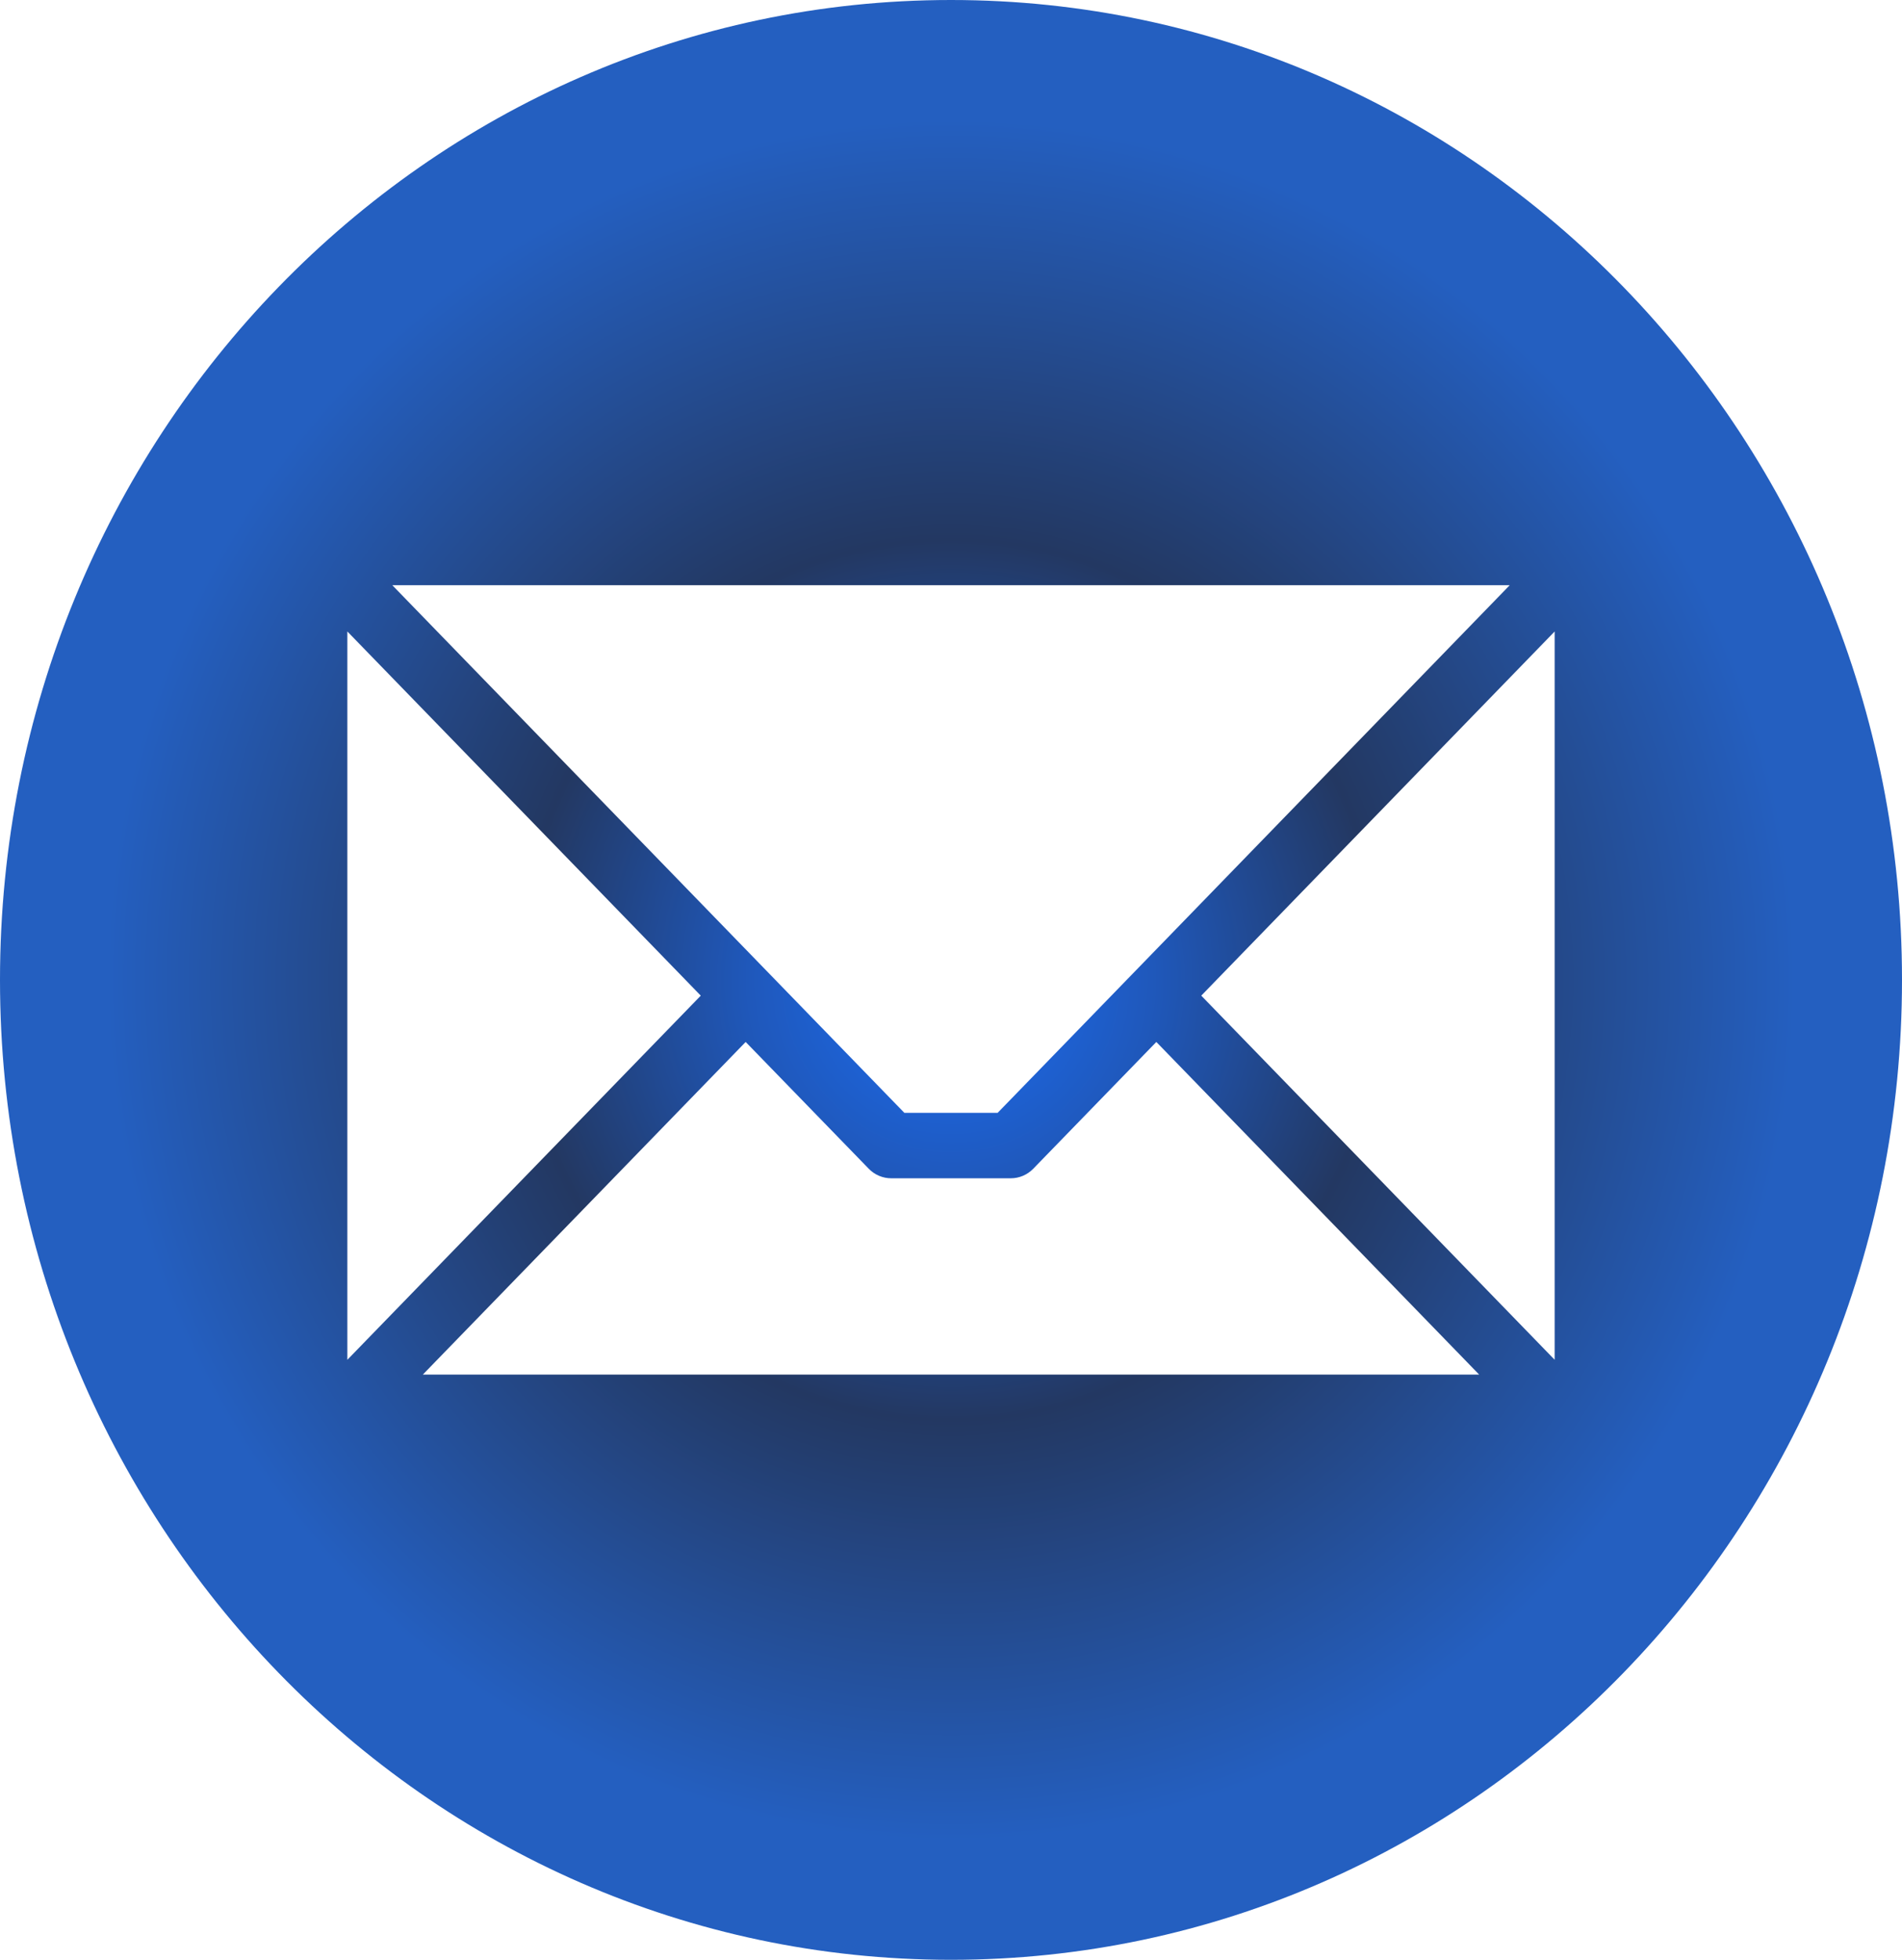 <svg width="66" height="68" viewBox="0 0 66 68" fill="none" xmlns="http://www.w3.org/2000/svg">
<g clip-path="url(#clip0_525_7305)">
<path fill-rule="evenodd" clip-rule="evenodd" d="M33 0C51.225 0 66 15.222 66 34C66 52.778 51.225 68 33 68C14.775 68 0 52.778 0 34C0 15.222 14.775 0 33 0ZM53.947 47.18V21.911L41.684 34.546L53.947 47.18ZM14.673 47.695H51.328L40.125 36.153L35.855 40.551C35.648 40.764 35.368 40.883 35.075 40.883H30.925C30.78 40.883 30.637 40.854 30.503 40.797C30.369 40.74 30.247 40.657 30.145 40.551L25.875 36.153L14.672 47.695H14.673ZM12.053 21.91V47.181L24.317 34.546L12.053 21.91ZM52.388 20.305H13.613L31.381 38.612H34.619L52.388 20.305Z" fill="url(#paint0_angular_525_7305)"/>
</g>
<defs>
<radialGradient id="paint0_angular_525_7305" cx="0" cy="0" r="1" gradientUnits="userSpaceOnUse" gradientTransform="translate(33 34) rotate(90) scale(34 33)">
<stop stop-color="#1C6EF6"/>
<stop offset="0.21" stop-color="#1F58BB"/>
<stop offset="0.45" stop-color="#233862"/>
<stop offset="0.665" stop-color="#244C91"/>
<stop offset="0.88" stop-color="#245FC0"/>
</radialGradient>
<clipPath id="clip0_525_7305">
<rect width="66" height="68" fill="white"/>
</clipPath>
</defs>
</svg>
